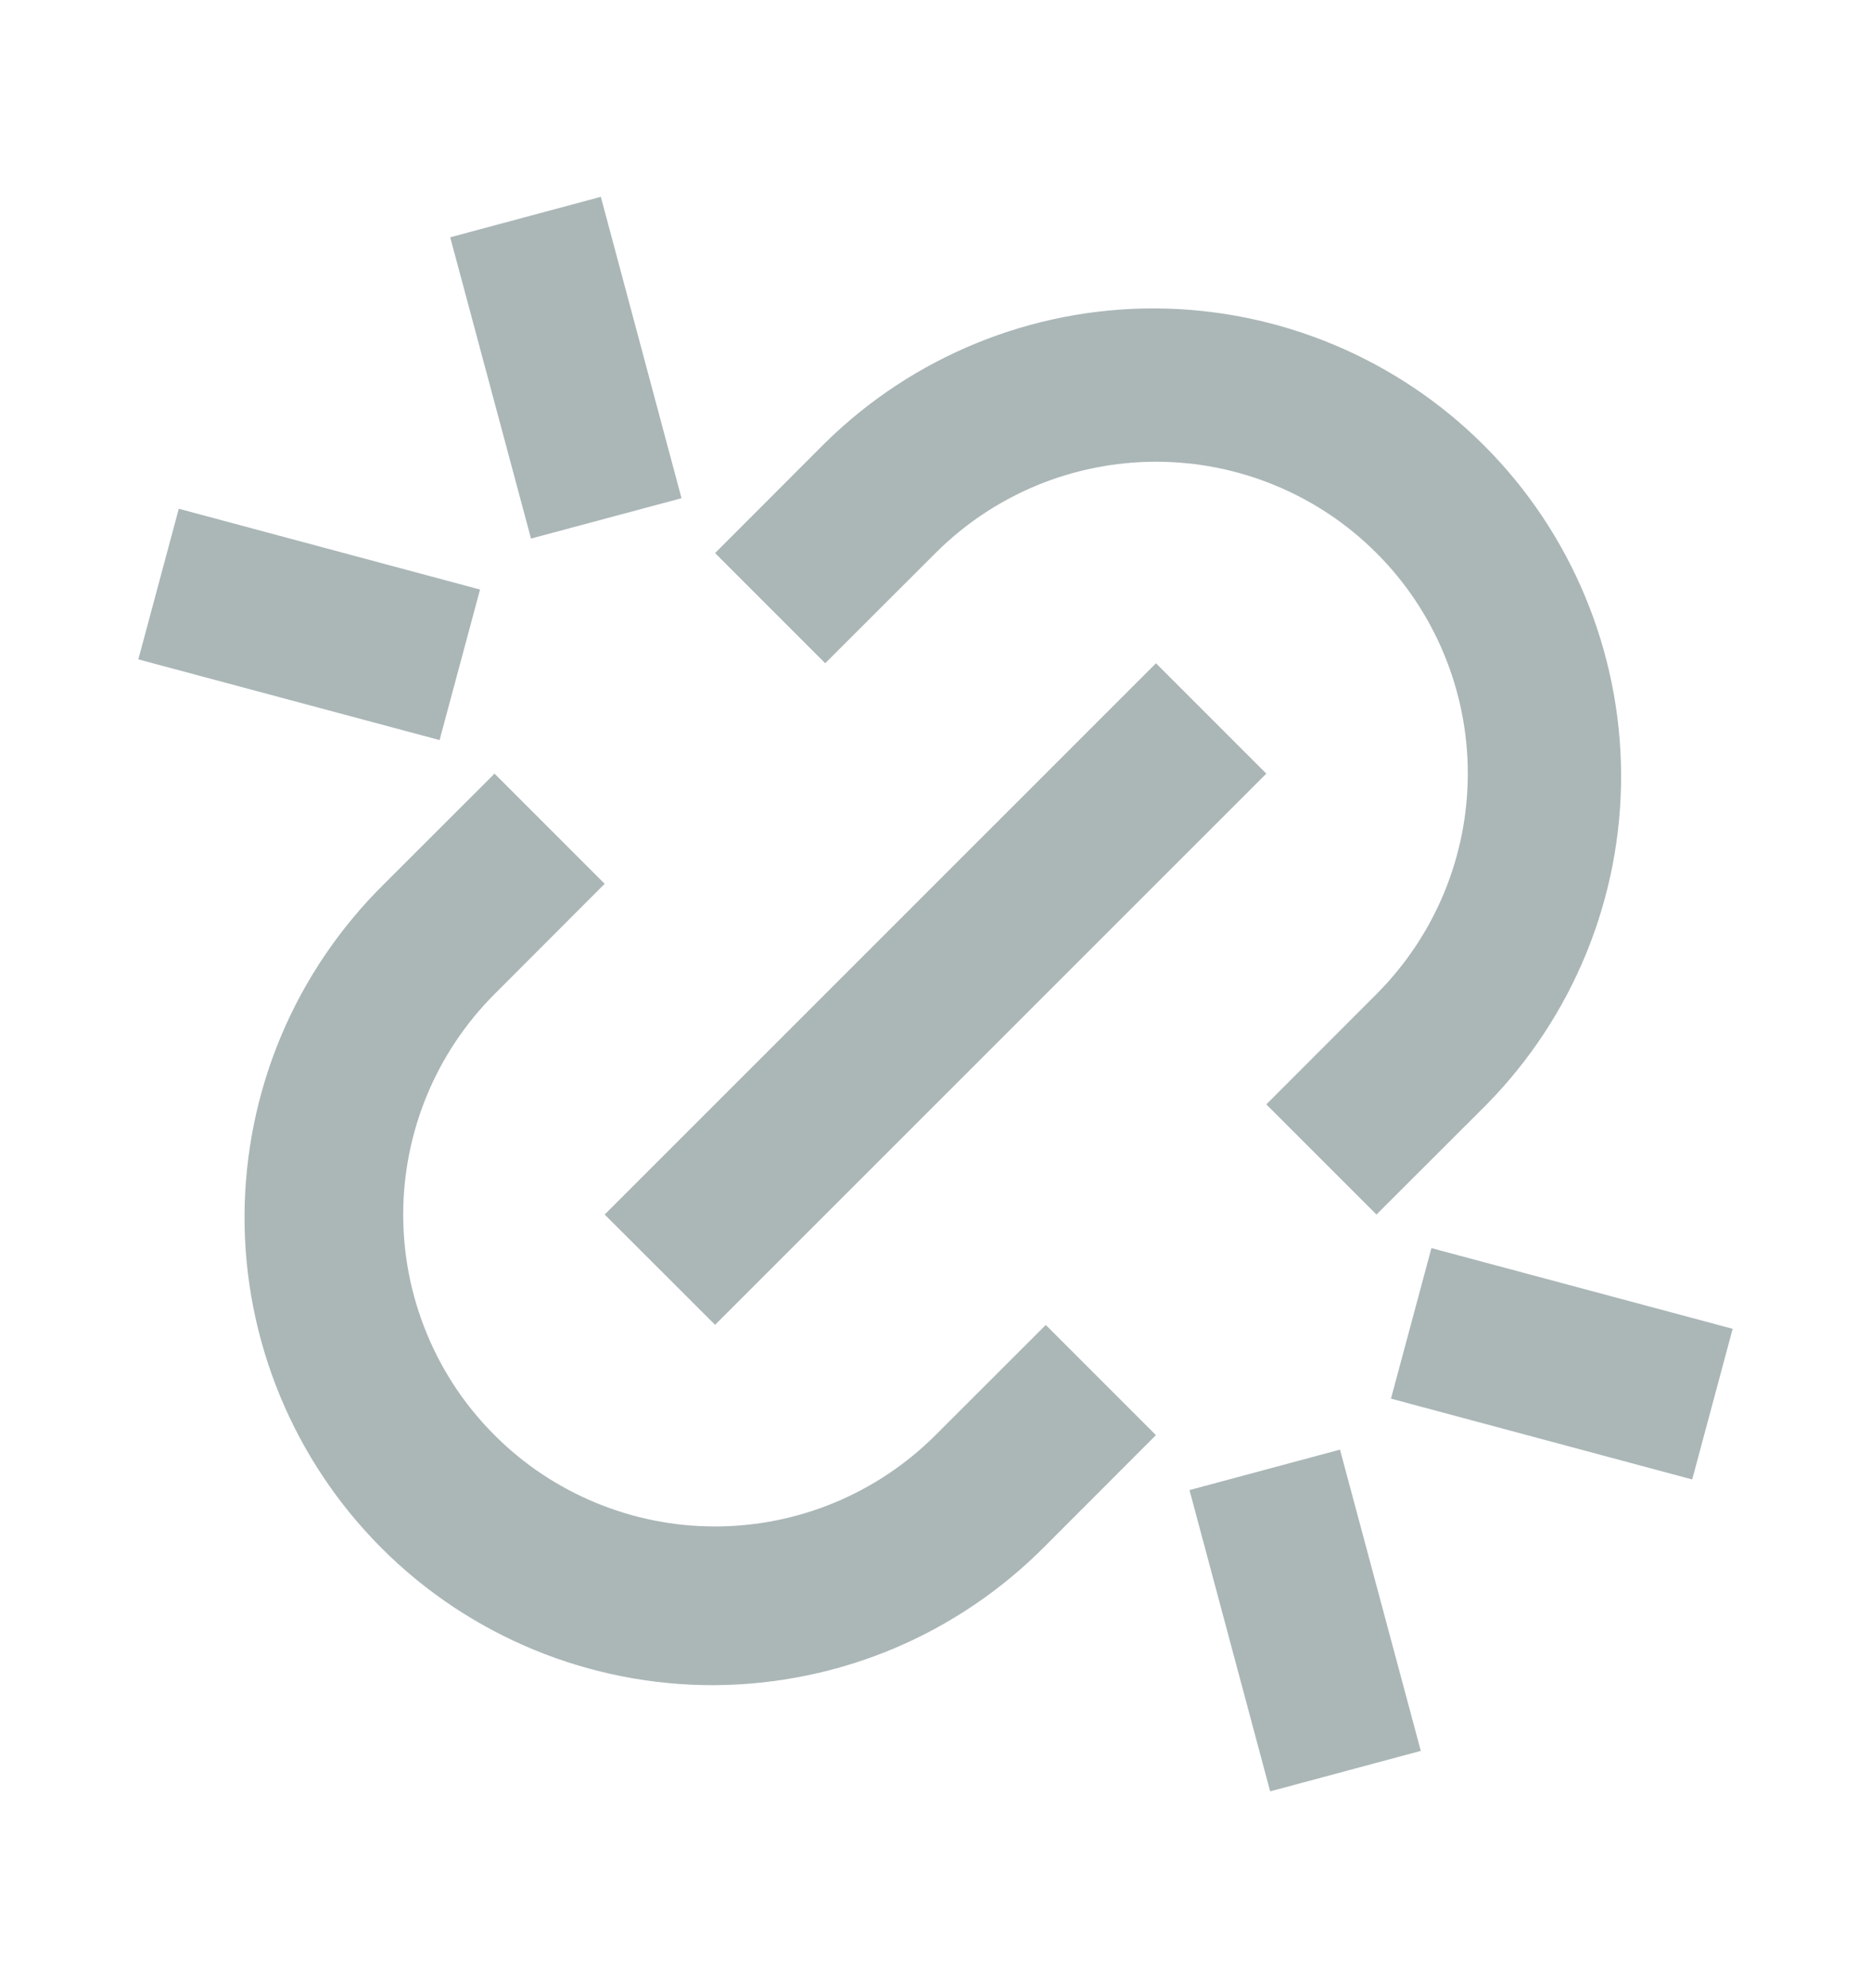 <svg width="16" height="17" viewBox="0 0 16 17" fill="none" xmlns="http://www.w3.org/2000/svg">
<g clip-path="url(#clip0_3845_6109)">
<path d="M11.771 10.385L10.829 9.443L11.771 8.5C12.019 8.252 12.215 7.958 12.349 7.635C12.483 7.311 12.552 6.965 12.552 6.614C12.552 6.264 12.483 5.917 12.349 5.594C12.215 5.27 12.019 4.976 11.771 4.729C11.524 4.481 11.23 4.285 10.906 4.151C10.583 4.017 10.236 3.948 9.886 3.948C9.535 3.948 9.189 4.017 8.865 4.151C8.542 4.285 8.248 4.481 8 4.729L7.057 5.671L6.115 4.729L7.057 3.786C7.81 3.046 8.824 2.633 9.879 2.637C10.934 2.642 11.945 3.063 12.691 3.809C13.437 4.555 13.858 5.566 13.863 6.621C13.867 7.676 13.454 8.69 12.714 9.443L11.771 10.385ZM9.885 12.271L8.943 13.214C8.572 13.59 8.131 13.89 7.645 14.095C7.158 14.3 6.636 14.406 6.108 14.409C5.58 14.411 5.056 14.308 4.568 14.107C4.08 13.906 3.636 13.611 3.263 13.237C2.89 12.864 2.594 12.42 2.393 11.932C2.192 11.444 2.089 10.921 2.091 10.392C2.094 9.864 2.2 9.342 2.405 8.855C2.61 8.369 2.91 7.928 3.286 7.557L4.229 6.615L5.171 7.557L4.229 8.5C3.981 8.748 3.785 9.042 3.651 9.365C3.517 9.689 3.448 10.036 3.448 10.386C3.448 10.736 3.517 11.083 3.651 11.406C3.785 11.73 3.981 12.024 4.229 12.271C4.476 12.519 4.77 12.715 5.094 12.849C5.417 12.983 5.764 13.052 6.114 13.052C6.465 13.052 6.811 12.983 7.135 12.849C7.458 12.715 7.752 12.519 8 12.271L8.943 11.329L9.885 12.271ZM9.885 5.671L10.829 6.615L6.115 11.328L5.171 10.385L9.885 5.672V5.671ZM3.85 2.029L5.138 1.683L5.828 4.26L4.541 4.605L3.85 2.029V2.029ZM10.172 12.741L11.459 12.395L12.15 14.971L10.862 15.317L10.172 12.741ZM1.529 4.35L4.105 5.041L3.759 6.328L1.183 5.638L1.529 4.35ZM12.241 10.672L14.817 11.362L14.471 12.65L11.895 11.959L12.241 10.672Z" fill="#ABB6B7"/>
</g>
<defs>
<clipPath id="clip0_3845_6109">
<rect width="16" height="16" fill="white" transform="translate(0 0.5)"/>
</clipPath>
</defs>
</svg>

